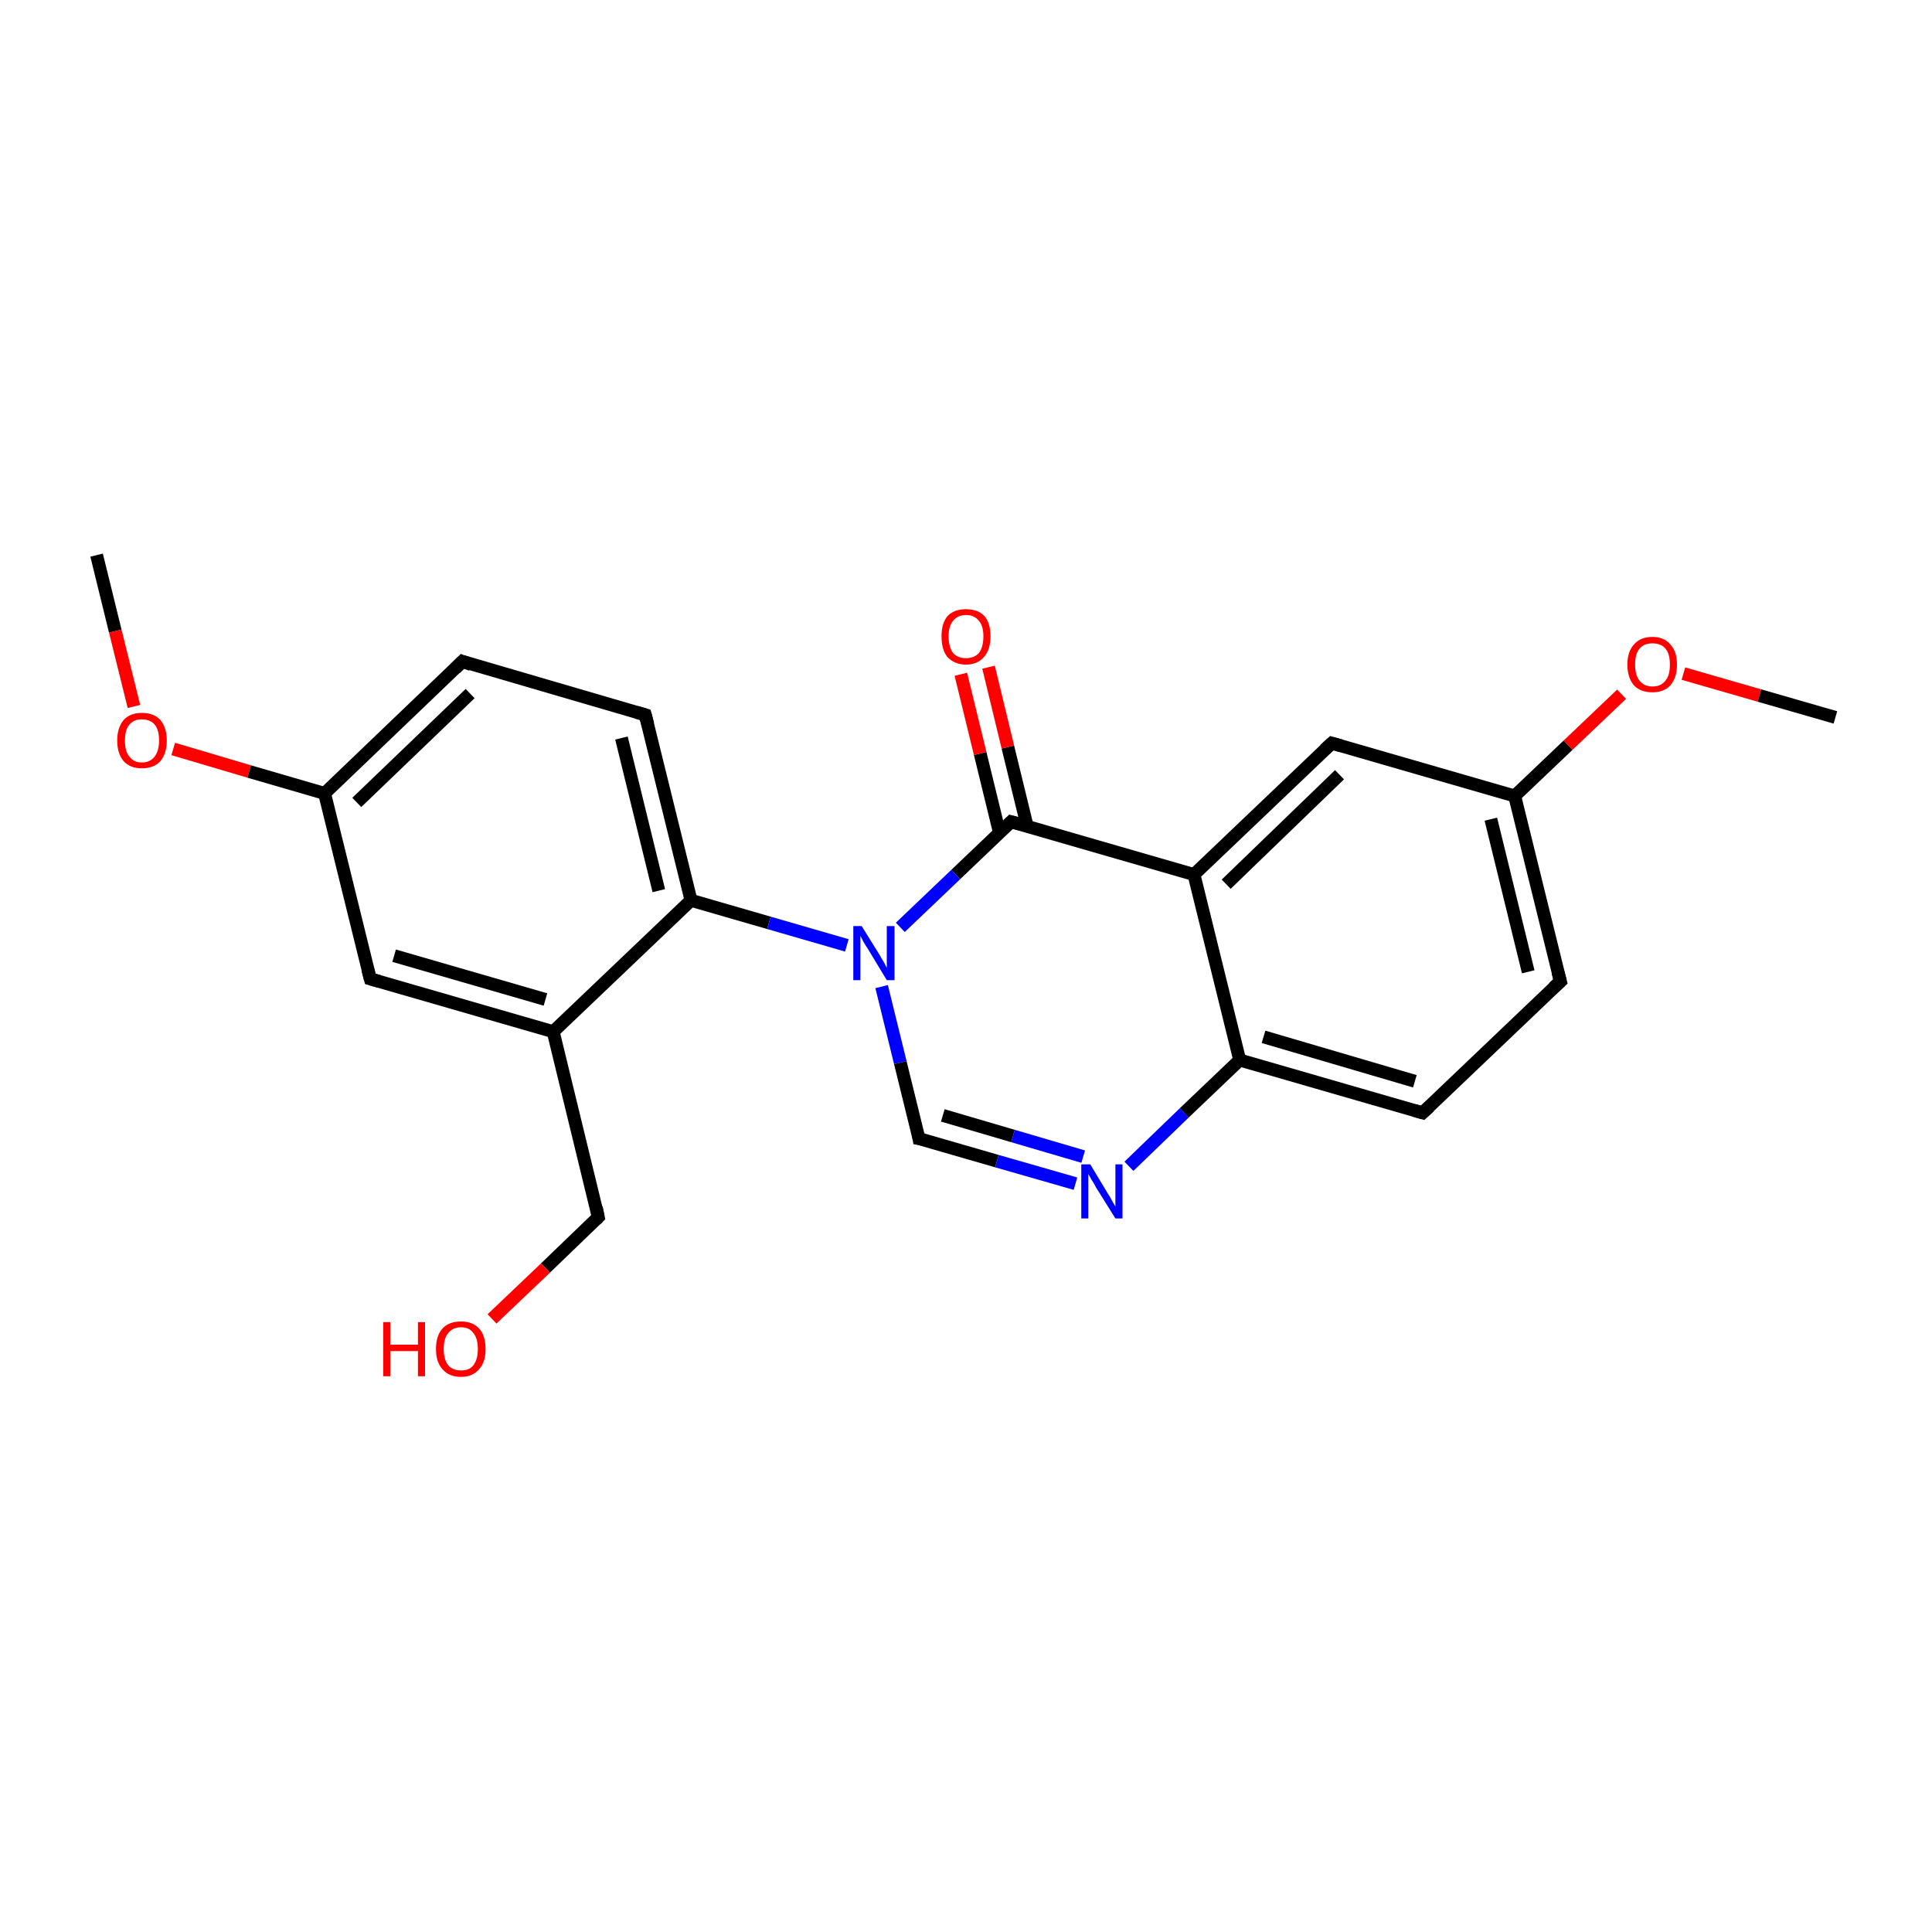 <?xml version='1.0' encoding='iso-8859-1'?>
<svg version='1.1' baseProfile='full'
              xmlns='http://www.w3.org/2000/svg'
                      xmlns:rdkit='http://www.rdkit.org/xml'
                      xmlns:xlink='http://www.w3.org/1999/xlink'
                  xml:space='preserve'
width='300px' height='300px' viewBox='0 0 300 300'>
<!-- END OF HEADER -->
<rect style='opacity:1.0;fill:#FFFFFF;stroke:none' width='300.0' height='300.0' x='0.0' y='0.0'> </rect>
<path class='bond-0 atom-0 atom-1' d='M 15.0,86.2 L 17.9,98.0' style='fill:none;fill-rule:evenodd;stroke:#000000;stroke-width:2.0px;stroke-linecap:butt;stroke-linejoin:miter;stroke-opacity:1' />
<path class='bond-0 atom-0 atom-1' d='M 17.9,98.0 L 20.8,109.7' style='fill:none;fill-rule:evenodd;stroke:#FF0000;stroke-width:2.0px;stroke-linecap:butt;stroke-linejoin:miter;stroke-opacity:1' />
<path class='bond-1 atom-1 atom-2' d='M 26.9,116.3 L 38.7,119.8' style='fill:none;fill-rule:evenodd;stroke:#FF0000;stroke-width:2.0px;stroke-linecap:butt;stroke-linejoin:miter;stroke-opacity:1' />
<path class='bond-1 atom-1 atom-2' d='M 38.7,119.8 L 50.4,123.2' style='fill:none;fill-rule:evenodd;stroke:#000000;stroke-width:2.0px;stroke-linecap:butt;stroke-linejoin:miter;stroke-opacity:1' />
<path class='bond-2 atom-2 atom-3' d='M 50.4,123.2 L 71.8,102.7' style='fill:none;fill-rule:evenodd;stroke:#000000;stroke-width:2.0px;stroke-linecap:butt;stroke-linejoin:miter;stroke-opacity:1' />
<path class='bond-2 atom-2 atom-3' d='M 55.4,124.6 L 73.0,107.7' style='fill:none;fill-rule:evenodd;stroke:#000000;stroke-width:2.0px;stroke-linecap:butt;stroke-linejoin:miter;stroke-opacity:1' />
<path class='bond-3 atom-3 atom-4' d='M 71.8,102.7 L 100.2,111.0' style='fill:none;fill-rule:evenodd;stroke:#000000;stroke-width:2.0px;stroke-linecap:butt;stroke-linejoin:miter;stroke-opacity:1' />
<path class='bond-4 atom-4 atom-5' d='M 100.2,111.0 L 107.3,139.8' style='fill:none;fill-rule:evenodd;stroke:#000000;stroke-width:2.0px;stroke-linecap:butt;stroke-linejoin:miter;stroke-opacity:1' />
<path class='bond-4 atom-4 atom-5' d='M 96.5,114.6 L 102.3,138.3' style='fill:none;fill-rule:evenodd;stroke:#000000;stroke-width:2.0px;stroke-linecap:butt;stroke-linejoin:miter;stroke-opacity:1' />
<path class='bond-5 atom-5 atom-6' d='M 107.3,139.8 L 119.4,143.3' style='fill:none;fill-rule:evenodd;stroke:#000000;stroke-width:2.0px;stroke-linecap:butt;stroke-linejoin:miter;stroke-opacity:1' />
<path class='bond-5 atom-5 atom-6' d='M 119.4,143.3 L 131.5,146.8' style='fill:none;fill-rule:evenodd;stroke:#0000FF;stroke-width:2.0px;stroke-linecap:butt;stroke-linejoin:miter;stroke-opacity:1' />
<path class='bond-6 atom-6 atom-7' d='M 136.9,153.2 L 139.8,165.0' style='fill:none;fill-rule:evenodd;stroke:#0000FF;stroke-width:2.0px;stroke-linecap:butt;stroke-linejoin:miter;stroke-opacity:1' />
<path class='bond-6 atom-6 atom-7' d='M 139.8,165.0 L 142.7,176.8' style='fill:none;fill-rule:evenodd;stroke:#000000;stroke-width:2.0px;stroke-linecap:butt;stroke-linejoin:miter;stroke-opacity:1' />
<path class='bond-7 atom-7 atom-8' d='M 142.7,176.8 L 154.8,180.3' style='fill:none;fill-rule:evenodd;stroke:#000000;stroke-width:2.0px;stroke-linecap:butt;stroke-linejoin:miter;stroke-opacity:1' />
<path class='bond-7 atom-7 atom-8' d='M 154.8,180.3 L 167.0,183.8' style='fill:none;fill-rule:evenodd;stroke:#0000FF;stroke-width:2.0px;stroke-linecap:butt;stroke-linejoin:miter;stroke-opacity:1' />
<path class='bond-7 atom-7 atom-8' d='M 146.4,173.2 L 157.3,176.4' style='fill:none;fill-rule:evenodd;stroke:#000000;stroke-width:2.0px;stroke-linecap:butt;stroke-linejoin:miter;stroke-opacity:1' />
<path class='bond-7 atom-7 atom-8' d='M 157.3,176.4 L 168.2,179.6' style='fill:none;fill-rule:evenodd;stroke:#0000FF;stroke-width:2.0px;stroke-linecap:butt;stroke-linejoin:miter;stroke-opacity:1' />
<path class='bond-8 atom-8 atom-9' d='M 175.3,181.1 L 183.9,172.8' style='fill:none;fill-rule:evenodd;stroke:#0000FF;stroke-width:2.0px;stroke-linecap:butt;stroke-linejoin:miter;stroke-opacity:1' />
<path class='bond-8 atom-8 atom-9' d='M 183.9,172.8 L 192.5,164.6' style='fill:none;fill-rule:evenodd;stroke:#000000;stroke-width:2.0px;stroke-linecap:butt;stroke-linejoin:miter;stroke-opacity:1' />
<path class='bond-9 atom-9 atom-10' d='M 192.5,164.6 L 220.9,172.8' style='fill:none;fill-rule:evenodd;stroke:#000000;stroke-width:2.0px;stroke-linecap:butt;stroke-linejoin:miter;stroke-opacity:1' />
<path class='bond-9 atom-9 atom-10' d='M 196.2,161.0 L 219.7,167.9' style='fill:none;fill-rule:evenodd;stroke:#000000;stroke-width:2.0px;stroke-linecap:butt;stroke-linejoin:miter;stroke-opacity:1' />
<path class='bond-10 atom-10 atom-11' d='M 220.9,172.8 L 242.3,152.4' style='fill:none;fill-rule:evenodd;stroke:#000000;stroke-width:2.0px;stroke-linecap:butt;stroke-linejoin:miter;stroke-opacity:1' />
<path class='bond-11 atom-11 atom-12' d='M 242.3,152.4 L 235.2,123.6' style='fill:none;fill-rule:evenodd;stroke:#000000;stroke-width:2.0px;stroke-linecap:butt;stroke-linejoin:miter;stroke-opacity:1' />
<path class='bond-11 atom-11 atom-12' d='M 237.3,150.9 L 231.5,127.2' style='fill:none;fill-rule:evenodd;stroke:#000000;stroke-width:2.0px;stroke-linecap:butt;stroke-linejoin:miter;stroke-opacity:1' />
<path class='bond-12 atom-12 atom-13' d='M 235.2,123.6 L 243.5,115.7' style='fill:none;fill-rule:evenodd;stroke:#000000;stroke-width:2.0px;stroke-linecap:butt;stroke-linejoin:miter;stroke-opacity:1' />
<path class='bond-12 atom-12 atom-13' d='M 243.5,115.7 L 251.8,107.8' style='fill:none;fill-rule:evenodd;stroke:#FF0000;stroke-width:2.0px;stroke-linecap:butt;stroke-linejoin:miter;stroke-opacity:1' />
<path class='bond-13 atom-13 atom-14' d='M 261.4,104.6 L 273.2,108.0' style='fill:none;fill-rule:evenodd;stroke:#FF0000;stroke-width:2.0px;stroke-linecap:butt;stroke-linejoin:miter;stroke-opacity:1' />
<path class='bond-13 atom-13 atom-14' d='M 273.2,108.0 L 285.0,111.4' style='fill:none;fill-rule:evenodd;stroke:#000000;stroke-width:2.0px;stroke-linecap:butt;stroke-linejoin:miter;stroke-opacity:1' />
<path class='bond-14 atom-12 atom-15' d='M 235.2,123.6 L 206.8,115.4' style='fill:none;fill-rule:evenodd;stroke:#000000;stroke-width:2.0px;stroke-linecap:butt;stroke-linejoin:miter;stroke-opacity:1' />
<path class='bond-15 atom-15 atom-16' d='M 206.8,115.4 L 185.4,135.8' style='fill:none;fill-rule:evenodd;stroke:#000000;stroke-width:2.0px;stroke-linecap:butt;stroke-linejoin:miter;stroke-opacity:1' />
<path class='bond-15 atom-15 atom-16' d='M 208.0,120.3 L 190.4,137.3' style='fill:none;fill-rule:evenodd;stroke:#000000;stroke-width:2.0px;stroke-linecap:butt;stroke-linejoin:miter;stroke-opacity:1' />
<path class='bond-16 atom-16 atom-17' d='M 185.4,135.8 L 157.0,127.6' style='fill:none;fill-rule:evenodd;stroke:#000000;stroke-width:2.0px;stroke-linecap:butt;stroke-linejoin:miter;stroke-opacity:1' />
<path class='bond-17 atom-17 atom-18' d='M 159.5,128.3 L 156.5,116.0' style='fill:none;fill-rule:evenodd;stroke:#000000;stroke-width:2.0px;stroke-linecap:butt;stroke-linejoin:miter;stroke-opacity:1' />
<path class='bond-17 atom-17 atom-18' d='M 156.5,116.0 L 153.5,103.6' style='fill:none;fill-rule:evenodd;stroke:#FF0000;stroke-width:2.0px;stroke-linecap:butt;stroke-linejoin:miter;stroke-opacity:1' />
<path class='bond-17 atom-17 atom-18' d='M 155.2,129.3 L 152.2,117.0' style='fill:none;fill-rule:evenodd;stroke:#000000;stroke-width:2.0px;stroke-linecap:butt;stroke-linejoin:miter;stroke-opacity:1' />
<path class='bond-17 atom-17 atom-18' d='M 152.2,117.0 L 149.2,104.7' style='fill:none;fill-rule:evenodd;stroke:#FF0000;stroke-width:2.0px;stroke-linecap:butt;stroke-linejoin:miter;stroke-opacity:1' />
<path class='bond-18 atom-5 atom-19' d='M 107.3,139.8 L 85.9,160.2' style='fill:none;fill-rule:evenodd;stroke:#000000;stroke-width:2.0px;stroke-linecap:butt;stroke-linejoin:miter;stroke-opacity:1' />
<path class='bond-19 atom-19 atom-20' d='M 85.9,160.2 L 92.9,189.0' style='fill:none;fill-rule:evenodd;stroke:#000000;stroke-width:2.0px;stroke-linecap:butt;stroke-linejoin:miter;stroke-opacity:1' />
<path class='bond-20 atom-20 atom-21' d='M 92.9,189.0 L 84.7,196.9' style='fill:none;fill-rule:evenodd;stroke:#000000;stroke-width:2.0px;stroke-linecap:butt;stroke-linejoin:miter;stroke-opacity:1' />
<path class='bond-20 atom-20 atom-21' d='M 84.7,196.9 L 76.4,204.8' style='fill:none;fill-rule:evenodd;stroke:#FF0000;stroke-width:2.0px;stroke-linecap:butt;stroke-linejoin:miter;stroke-opacity:1' />
<path class='bond-21 atom-19 atom-22' d='M 85.9,160.2 L 57.5,152.0' style='fill:none;fill-rule:evenodd;stroke:#000000;stroke-width:2.0px;stroke-linecap:butt;stroke-linejoin:miter;stroke-opacity:1' />
<path class='bond-21 atom-19 atom-22' d='M 84.7,155.2 L 61.2,148.4' style='fill:none;fill-rule:evenodd;stroke:#000000;stroke-width:2.0px;stroke-linecap:butt;stroke-linejoin:miter;stroke-opacity:1' />
<path class='bond-22 atom-22 atom-2' d='M 57.5,152.0 L 50.4,123.2' style='fill:none;fill-rule:evenodd;stroke:#000000;stroke-width:2.0px;stroke-linecap:butt;stroke-linejoin:miter;stroke-opacity:1' />
<path class='bond-23 atom-17 atom-6' d='M 157.0,127.6 L 148.4,135.8' style='fill:none;fill-rule:evenodd;stroke:#000000;stroke-width:2.0px;stroke-linecap:butt;stroke-linejoin:miter;stroke-opacity:1' />
<path class='bond-23 atom-17 atom-6' d='M 148.4,135.8 L 139.8,144.0' style='fill:none;fill-rule:evenodd;stroke:#0000FF;stroke-width:2.0px;stroke-linecap:butt;stroke-linejoin:miter;stroke-opacity:1' />
<path class='bond-24 atom-16 atom-9' d='M 185.4,135.8 L 192.5,164.6' style='fill:none;fill-rule:evenodd;stroke:#000000;stroke-width:2.0px;stroke-linecap:butt;stroke-linejoin:miter;stroke-opacity:1' />
<path d='M 70.7,103.8 L 71.8,102.7 L 73.2,103.2' style='fill:none;stroke:#000000;stroke-width:2.0px;stroke-linecap:butt;stroke-linejoin:miter;stroke-miterlimit:10;stroke-opacity:1;' />
<path d='M 98.8,110.6 L 100.2,111.0 L 100.6,112.5' style='fill:none;stroke:#000000;stroke-width:2.0px;stroke-linecap:butt;stroke-linejoin:miter;stroke-miterlimit:10;stroke-opacity:1;' />
<path d='M 142.6,176.2 L 142.7,176.8 L 143.3,176.9' style='fill:none;stroke:#000000;stroke-width:2.0px;stroke-linecap:butt;stroke-linejoin:miter;stroke-miterlimit:10;stroke-opacity:1;' />
<path d='M 219.5,172.4 L 220.9,172.8 L 222.0,171.8' style='fill:none;stroke:#000000;stroke-width:2.0px;stroke-linecap:butt;stroke-linejoin:miter;stroke-miterlimit:10;stroke-opacity:1;' />
<path d='M 241.2,153.4 L 242.3,152.4 L 241.9,150.9' style='fill:none;stroke:#000000;stroke-width:2.0px;stroke-linecap:butt;stroke-linejoin:miter;stroke-miterlimit:10;stroke-opacity:1;' />
<path d='M 208.2,115.8 L 206.8,115.4 L 205.7,116.4' style='fill:none;stroke:#000000;stroke-width:2.0px;stroke-linecap:butt;stroke-linejoin:miter;stroke-miterlimit:10;stroke-opacity:1;' />
<path d='M 158.5,128.0 L 157.0,127.6 L 156.6,128.0' style='fill:none;stroke:#000000;stroke-width:2.0px;stroke-linecap:butt;stroke-linejoin:miter;stroke-miterlimit:10;stroke-opacity:1;' />
<path d='M 92.6,187.5 L 92.9,189.0 L 92.5,189.4' style='fill:none;stroke:#000000;stroke-width:2.0px;stroke-linecap:butt;stroke-linejoin:miter;stroke-miterlimit:10;stroke-opacity:1;' />
<path d='M 58.9,152.4 L 57.5,152.0 L 57.1,150.5' style='fill:none;stroke:#000000;stroke-width:2.0px;stroke-linecap:butt;stroke-linejoin:miter;stroke-miterlimit:10;stroke-opacity:1;' />
<path class='atom-1' d='M 18.2 115.0
Q 18.2 113.0, 19.2 111.8
Q 20.2 110.7, 22.0 110.7
Q 23.9 110.7, 24.9 111.8
Q 25.9 113.0, 25.9 115.0
Q 25.9 117.0, 24.9 118.2
Q 23.9 119.3, 22.0 119.3
Q 20.2 119.3, 19.2 118.2
Q 18.2 117.0, 18.2 115.0
M 22.0 118.4
Q 23.3 118.4, 24.0 117.5
Q 24.7 116.6, 24.7 115.0
Q 24.7 113.3, 24.0 112.5
Q 23.3 111.7, 22.0 111.7
Q 20.8 111.7, 20.1 112.5
Q 19.4 113.3, 19.4 115.0
Q 19.4 116.7, 20.1 117.5
Q 20.8 118.4, 22.0 118.4
' fill='#FF0000'/>
<path class='atom-6' d='M 133.8 143.8
L 136.6 148.3
Q 136.8 148.7, 137.3 149.5
Q 137.7 150.3, 137.7 150.3
L 137.7 143.8
L 138.9 143.8
L 138.9 152.2
L 137.7 152.2
L 134.8 147.4
Q 134.4 146.8, 134.0 146.1
Q 133.7 145.5, 133.6 145.3
L 133.6 152.2
L 132.5 152.2
L 132.5 143.8
L 133.8 143.8
' fill='#0000FF'/>
<path class='atom-8' d='M 169.3 180.8
L 172.0 185.3
Q 172.3 185.7, 172.7 186.5
Q 173.2 187.3, 173.2 187.4
L 173.2 180.8
L 174.3 180.8
L 174.3 189.2
L 173.2 189.2
L 170.2 184.4
Q 169.9 183.8, 169.5 183.2
Q 169.1 182.5, 169.0 182.3
L 169.0 189.2
L 167.9 189.2
L 167.9 180.8
L 169.3 180.8
' fill='#0000FF'/>
<path class='atom-13' d='M 252.7 103.2
Q 252.7 101.2, 253.7 100.1
Q 254.7 98.9, 256.6 98.9
Q 258.4 98.9, 259.4 100.1
Q 260.4 101.2, 260.4 103.2
Q 260.4 105.2, 259.4 106.4
Q 258.4 107.5, 256.6 107.5
Q 254.7 107.5, 253.7 106.4
Q 252.7 105.2, 252.7 103.2
M 256.6 106.6
Q 257.9 106.6, 258.6 105.7
Q 259.3 104.9, 259.3 103.2
Q 259.3 101.5, 258.6 100.7
Q 257.9 99.9, 256.6 99.9
Q 255.3 99.9, 254.6 100.7
Q 253.9 101.5, 253.9 103.2
Q 253.9 104.9, 254.6 105.7
Q 255.3 106.6, 256.6 106.6
' fill='#FF0000'/>
<path class='atom-18' d='M 146.2 98.8
Q 146.2 96.8, 147.1 95.7
Q 148.1 94.6, 150.0 94.6
Q 151.9 94.6, 152.9 95.7
Q 153.8 96.8, 153.8 98.8
Q 153.8 100.9, 152.8 102.0
Q 151.8 103.2, 150.0 103.2
Q 148.2 103.2, 147.1 102.0
Q 146.2 100.9, 146.2 98.8
M 150.0 102.2
Q 151.3 102.2, 152.0 101.4
Q 152.7 100.5, 152.7 98.8
Q 152.7 97.2, 152.0 96.4
Q 151.3 95.5, 150.0 95.5
Q 148.7 95.5, 148.0 96.4
Q 147.3 97.2, 147.3 98.8
Q 147.3 100.5, 148.0 101.4
Q 148.7 102.2, 150.0 102.2
' fill='#FF0000'/>
<path class='atom-21' d='M 59.5 205.3
L 60.6 205.3
L 60.6 208.8
L 64.9 208.8
L 64.9 205.3
L 66.0 205.3
L 66.0 213.7
L 64.9 213.7
L 64.9 209.8
L 60.6 209.8
L 60.6 213.7
L 59.5 213.7
L 59.5 205.3
' fill='#FF0000'/>
<path class='atom-21' d='M 67.7 209.5
Q 67.7 207.4, 68.7 206.3
Q 69.7 205.2, 71.6 205.2
Q 73.4 205.2, 74.4 206.3
Q 75.4 207.4, 75.4 209.5
Q 75.4 211.5, 74.4 212.6
Q 73.4 213.8, 71.6 213.8
Q 69.7 213.8, 68.7 212.6
Q 67.7 211.5, 67.7 209.5
M 71.6 212.8
Q 72.9 212.8, 73.5 212.0
Q 74.2 211.1, 74.2 209.5
Q 74.2 207.8, 73.5 207.0
Q 72.9 206.1, 71.6 206.1
Q 70.3 206.1, 69.6 207.0
Q 68.9 207.8, 68.9 209.5
Q 68.9 211.1, 69.6 212.0
Q 70.3 212.8, 71.6 212.8
' fill='#FF0000'/>
</svg>
